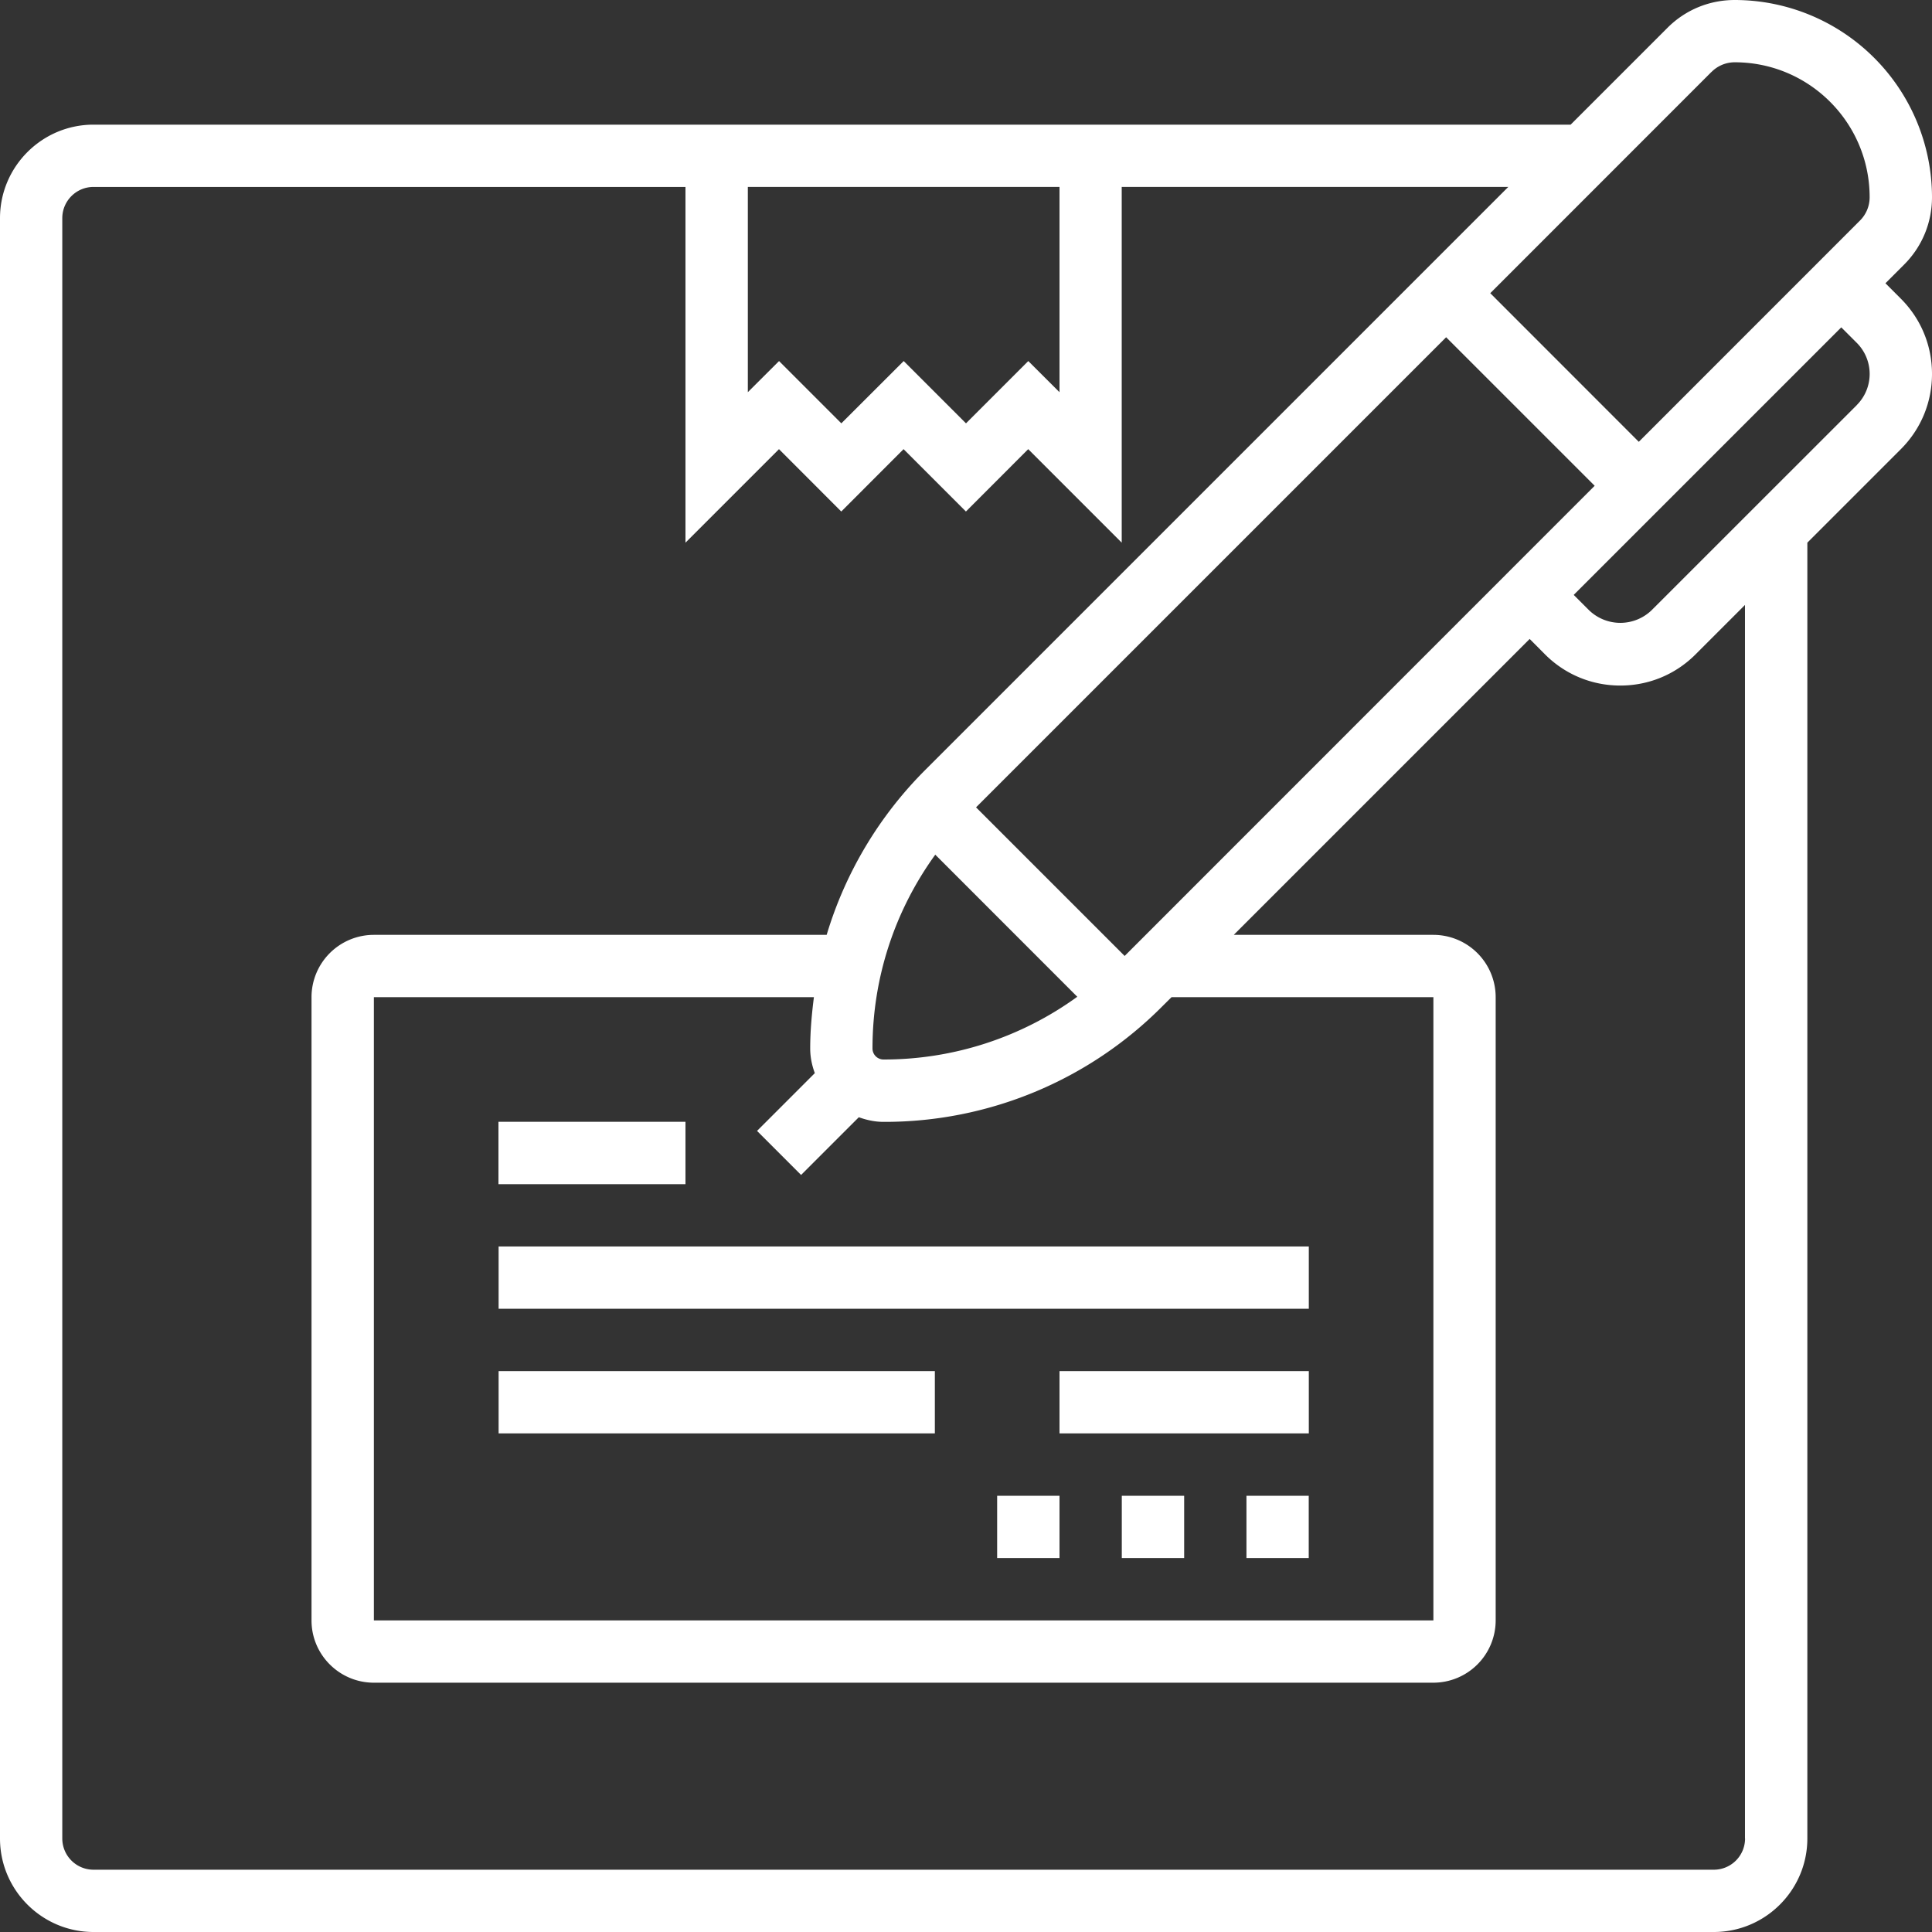 <svg width="25" height="25" viewBox="0 0 25 25" fill="none" xmlns="http://www.w3.org/2000/svg"><rect x="0" y="0" width="25" height="25" fill="#333333" stroke="none"/><path d="M6.452 14.516H8.87v.807H6.45v-.807zm0 3.226h5.645v.806H6.452v-.806zm0-1.613h10.484v.806H6.452v-.806zm6.451 3.226h.807v.806h-.807v-.806zm1.613 0h.807v.806h-.807v-.806zm1.613 0h.806v.806h-.806v-.806zm-2.419-1.613h3.226v.806H13.71v-.806z" fill="#fff"/><path d="M24.397 3.666l.242-.242c.233-.233.361-.543.361-.872A2.555 2.555 0 0022.448 0c-.33 0-.64.128-.872.361l-1.252 1.252H1.21c-.667 0-1.21.543-1.21 1.21V23.79C0 24.457.543 25 1.21 25h20.967c.667 0 1.21-.543 1.21-1.21V7.022l1.21-1.21c.26-.26.403-.606.403-.973 0-.368-.143-.714-.403-.974l-.2-.2zM22.146.932a.423.423 0 01.302-.126c.963 0 1.745.783 1.745 1.746a.424.424 0 01-.125.302l-2.862 2.863-1.922-1.923L22.145.932zM14.553 12.37l-1.923-1.923 6.083-6.083 1.922 1.922-6.082 6.084zm-2.45-1.31l1.837 1.838a4.263 4.263 0 01-2.507.812.143.143 0 01-.143-.143c0-.913.287-1.781.812-2.507zm-1.56 2.827l-.747.747.57.57.747-.747c.1.036.207.06.32.06a5.064 5.064 0 003.608-1.496l.119-.118h3.388v8.065H4.838v-8.065h5.694c-.028.22-.048.44-.048.664 0 .113.023.22.06.32zM9.677 2.419h4.033v2.656l-.404-.403-.806.806-.806-.806-.807.806-.806-.806-.404.403V2.419zM22.581 23.79a.404.404 0 01-.404.404H1.21a.404.404 0 01-.404-.404V2.823c0-.223.181-.404.404-.404h7.66v4.603l1.21-1.21.806.807.806-.807.807.807.806-.807 1.21 1.21V2.419h5.002l-7.54 7.54a5.078 5.078 0 00-1.28 2.138h-5.86a.807.807 0 00-.806.806v8.065c0 .445.362.806.807.806h13.71a.807.807 0 00.806-.806v-8.065a.807.807 0 00-.807-.806h-2.582l3.829-3.829.199.2c.26.26.606.403.974.403s.713-.143.973-.403l.64-.64V23.79zm1.446-18.548L21.37 7.898a.583.583 0 01-.806 0l-.2-.2 3.462-3.462.2.2a.569.569 0 010 .806z" fill="#fff"/></svg>